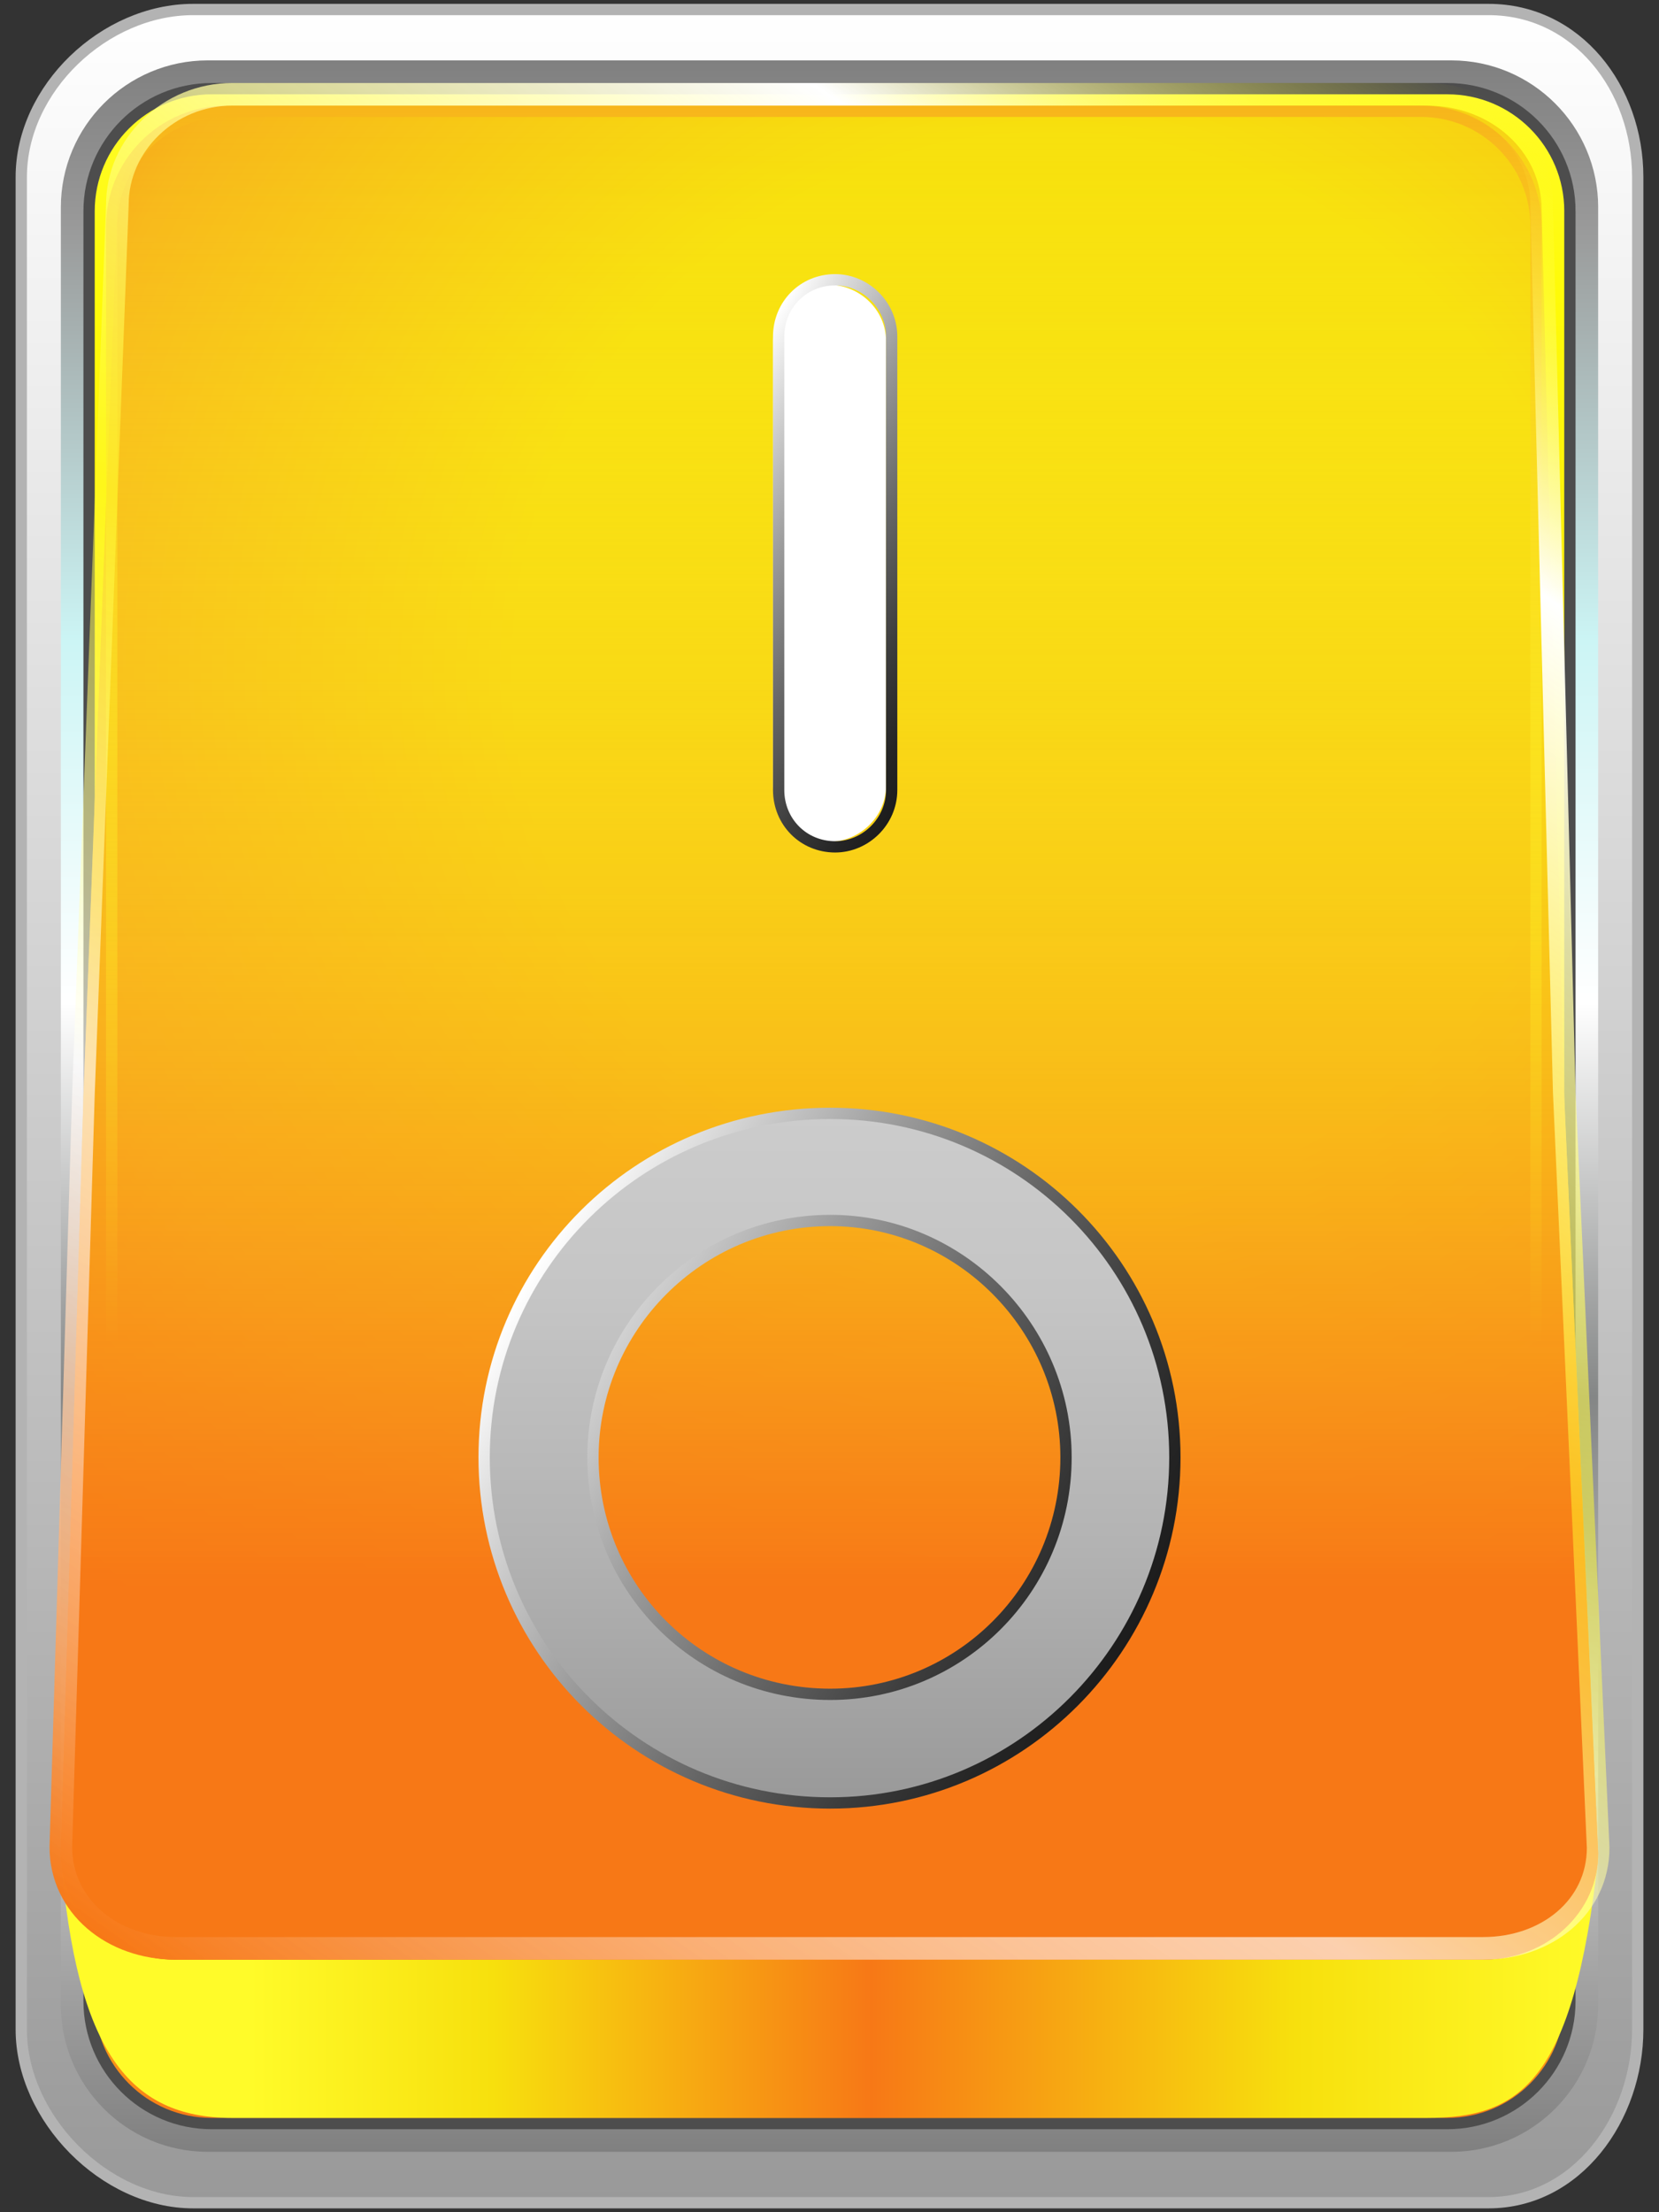 <?xml version="1.0" encoding="utf-8"?>
<!-- Generator: Adobe Illustrator 16.0.3, SVG Export Plug-In . SVG Version: 6.00 Build 0)  -->
<!DOCTYPE svg PUBLIC "-//W3C//DTD SVG 1.1//EN" "http://www.w3.org/Graphics/SVG/1.1/DTD/svg11.dtd">
<svg version="1.1" id="Ebene_1" xmlns:x="http://ns.adobe.com/Extensibility/1.0/" xmlns:i="http://ns.adobe.com/AdobeIllustrator/10.0/" xmlns:graph="http://ns.adobe.com/Graphs/1.0/"
	 xmlns="http://www.w3.org/2000/svg" xmlns:xlink="http://www.w3.org/1999/xlink" x="0px" y="0px" width="78px" height="104px"
	 viewBox="0 0 78 104" enable-background="new 0 0 78 104" xml:space="preserve">
<rect x="0" y="0" width="78" height="104" fill="#333333" stroke="none"/>
<g>
	
		<linearGradient id="SVGID_1_" gradientUnits="userSpaceOnUse" x1="38.999" y1="-872.948" x2="38.999" y2="-976.053" gradientTransform="matrix(1 0 0 -1 0 -872.5)">
		<stop  offset="0" style="stop-color:#FFFFFF"/>
		<stop  offset="1" style="stop-color:#999999"/>
	</linearGradient>
	<path fill="url(#SVGID_1_)" stroke="#B3B3B3" stroke-width="0.531" stroke-miterlimit="10" d="M77,8.321
		c0-4.157-2.846-7.874-7.013-7.874H9.079C4.912,0.447,1,4.164,1,8.321V95.41c0,4.156,3.912,8.143,8.079,8.143h60.908
		c4.167,0,7.013-3.986,7.013-8.143V8.321z"/>
	
		<linearGradient id="SVGID_2_" gradientUnits="userSpaceOnUse" x1="39.001" y1="-973.661" x2="39.001" y2="-875.338" gradientTransform="matrix(1 0 0 -1 0 -872.5)">
		<stop  offset="0" style="stop-color:#808080"/>
		<stop  offset="0.18" style="stop-color:#CCCCCC"/>
		<stop  offset="0.361" style="stop-color:#848686"/>
		<stop  offset="0.549" style="stop-color:#FFFFFF"/>
		<stop  offset="0.722" style="stop-color:#CCF5F5"/>
		<stop  offset="0.922" style="stop-color:#999999"/>
		<stop  offset="1" style="stop-color:#808080"/>
	</linearGradient>
	<path fill="url(#SVGID_2_)" d="M75.14,9.748c0-3.815-3.093-6.909-6.909-6.909H9.77c-3.816,0-6.909,3.094-6.909,6.909v84.504
		c0,3.815,3.093,6.909,6.909,6.909H68.23c3.816,0,6.909-3.094,6.909-6.909V9.748z"/>
	
		<linearGradient id="SVGID_3_" gradientUnits="userSpaceOnUse" x1="38.999" y1="-876.668" x2="38.999" y2="-972.332" gradientTransform="matrix(1 0 0 -1 0 -872.5)">
		<stop  offset="0" style="stop-color:#FFFB29"/>
		<stop  offset="0.1" style="stop-color:#FFFB08"/>
		<stop  offset="0.4" style="stop-color:#F7E00D"/>
		<stop  offset="0.6" style="stop-color:#F7B51B"/>
		<stop  offset="0.95" style="stop-color:#FAA317"/>
		<stop  offset="1" style="stop-color:#F77816"/>
	</linearGradient>
	<path fill="url(#SVGID_3_)" stroke="#4D4D4D" stroke-width="0.531" stroke-miterlimit="10" d="M73.812,9.927
		c0-3.181-2.579-5.759-5.759-5.759H9.947c-3.18,0-5.759,2.578-5.759,5.759v84.147c0,3.18,2.579,5.758,5.759,5.758h58.105
		c3.18,0,5.759-2.578,5.759-5.758V9.927z"/>
	
		<linearGradient id="SVGID_4_" gradientUnits="userSpaceOnUse" x1="38.999" y1="-877.465" x2="38.999" y2="-971.004" gradientTransform="matrix(1 0 0 -1 0 -872.5)">
		<stop  offset="0" style="stop-color:#FFFB29;stop-opacity:0"/>
		<stop  offset="0.078" style="stop-color:#FDE024;stop-opacity:0.078"/>
		<stop  offset="0.169" style="stop-color:#FCCA1F;stop-opacity:0.169"/>
		<stop  offset="0.274" style="stop-color:#FBB81B;stop-opacity:0.274"/>
		<stop  offset="0.402" style="stop-color:#FBAC19;stop-opacity:0.402"/>
		<stop  offset="0.576" style="stop-color:#FAA517;stop-opacity:0.576"/>
		<stop  offset="1" style="stop-color:#FAA317"/>
	</linearGradient>
	<path fill="url(#SVGID_4_)" d="M72.482,10.365c0-2.982-2.417-5.4-5.4-5.4H10.918c-2.983,0-5.4,2.418-5.4,5.4v82.738
		c0,2.982,2.417,5.4,5.4,5.4h56.164c2.983,0,5.4-2.418,5.4-5.4V10.365z"/>
	
		<linearGradient id="SVGID_5_" gradientUnits="userSpaceOnUse" x1="2.86" y1="-965.955" x2="75.14" y2="-965.955" gradientTransform="matrix(1 0 0 -1 0 -872.5)">
		<stop  offset="0.123" style="stop-color:#FFFB29"/>
		<stop  offset="0.281" style="stop-color:#F7E00D"/>
		<stop  offset="0.527" style="stop-color:#F77816"/>
		<stop  offset="0.803" style="stop-color:#F7E00D"/>
		<stop  offset="1" style="stop-color:#FFFB29"/>
	</linearGradient>
	<path fill="url(#SVGID_5_)" d="M2.86,87.343c0.753,9.035,3.178,12.224,8.058,12.224h56.164c4.329,0,6.896-1.595,8.058-12.224H2.86z
		"/>
	
		<radialGradient id="SVGID_6_" cx="49.397" cy="-904.039" r="72.317" gradientTransform="matrix(1 0 0 -1 0 -872.5)" gradientUnits="userSpaceOnUse">
		<stop  offset="0.157" style="stop-color:#F7E00D"/>
		<stop  offset="0.347" style="stop-color:#F7E00D"/>
		<stop  offset="0.657" style="stop-color:#F7B51B"/>
		<stop  offset="0.872" style="stop-color:#F77816"/>
	</radialGradient>
	<path fill="url(#SVGID_6_)" d="M72.482,9.875c0-2.785-2.417-4.91-5.4-4.91H10.918c-2.983,0-5.4,2.125-5.4,4.91l-1.595,41.66
		L2.86,87.161c0,2.785,2.417,4.965,5.4,4.965h61.479c2.983,0,5.4-2.213,5.4-4.998l-1.594-35.526L72.482,9.875z"/>
	
		<linearGradient id="SVGID_7_" gradientUnits="userSpaceOnUse" x1="38.999" y1="-877.465" x2="38.999" y2="-964.626" gradientTransform="matrix(1 0 0 -1 0 -872.5)">
		<stop  offset="0" style="stop-color:#FFFB29;stop-opacity:0"/>
		<stop  offset="0.141" style="stop-color:#FEEA27;stop-opacity:0.176"/>
		<stop  offset="0.419" style="stop-color:#FBBE20;stop-opacity:0.524"/>
		<stop  offset="0.8" style="stop-color:#F77816"/>
	</linearGradient>
	<path fill="url(#SVGID_7_)" d="M72.482,9.875c0-2.785-2.417-4.91-5.4-4.91H10.918c-2.983,0-5.4,2.125-5.4,4.91l-1.595,41.66
		L2.86,87.161c0,2.785,2.417,4.965,5.4,4.965h61.479c2.983,0,5.4-2.213,5.4-4.998l-1.594-35.526L72.482,9.875z"/>
	
		<linearGradient id="SVGID_8_" gradientUnits="userSpaceOnUse" x1="38.733" y1="-877.465" x2="38.733" y2="-971.536" gradientTransform="matrix(1 0 0 -1 0 -872.5)">
		<stop  offset="0" style="stop-color:#F7B51B"/>
		<stop  offset="0.056" style="stop-color:#F9C21E;stop-opacity:0.91"/>
		<stop  offset="0.183" style="stop-color:#FBDB23;stop-opacity:0.706"/>
		<stop  offset="0.316" style="stop-color:#FDED26;stop-opacity:0.491"/>
		<stop  offset="0.457" style="stop-color:#FFF828;stop-opacity:0.264"/>
		<stop  offset="0.621" style="stop-color:#FFFB29;stop-opacity:0"/>
	</linearGradient>
	<path fill="none" stroke="url(#SVGID_8_)" stroke-width="0.531" stroke-miterlimit="10" d="M72.217,10.631
		c0-2.982-2.418-5.4-5.4-5.4H10.652c-2.983,0-5.4,2.418-5.4,5.4v82.738c0,2.982,2.417,5.4,5.4,5.4h56.164c2.982,0,5.4-2.418,5.4-5.4
		V10.631z"/>
	
		<linearGradient id="SVGID_9_" gradientUnits="userSpaceOnUse" x1="70.554" y1="-877.503" x2="8.427" y2="-966.229" gradientTransform="matrix(1 0 0 -1 0 -872.5)">
		<stop  offset="0" style="stop-color:#FFFB29;stop-opacity:0"/>
		<stop  offset="0.019" style="stop-color:#FFFB3A;stop-opacity:0.116"/>
		<stop  offset="0.056" style="stop-color:#FFFC66;stop-opacity:0.346"/>
		<stop  offset="0.108" style="stop-color:#FFFDAE;stop-opacity:0.667"/>
		<stop  offset="0.163" style="stop-color:#FFFFFF"/>
		<stop  offset="0.213" style="stop-color:#FFFEE3;stop-opacity:0.922"/>
		<stop  offset="0.321" style="stop-color:#FFFD9D;stop-opacity:0.753"/>
		<stop  offset="0.478" style="stop-color:#FFFB2D;stop-opacity:0.508"/>
		<stop  offset="0.483" style="stop-color:#FFFB29;stop-opacity:0.5"/>
		<stop  offset="0.531" style="stop-color:#FFFC55;stop-opacity:0.535"/>
		<stop  offset="0.64" style="stop-color:#FFFEC5;stop-opacity:0.613"/>
		<stop  offset="0.695" style="stop-color:#FFFFFF;stop-opacity:0.652"/>
		<stop  offset="0.852" style="stop-color:#FBBB89;stop-opacity:0.831"/>
		<stop  offset="1" style="stop-color:#F77816"/>
	</linearGradient>
	<path fill="none" stroke="url(#SVGID_9_)" stroke-width="1.063" stroke-miterlimit="10" d="M72.482,9.609
		c0-2.785-2.417-5.176-5.4-5.176H10.918c-2.983,0-5.4,2.391-5.4,5.176L3.923,51.402L2.86,86.829c0,2.785,2.417,4.766,5.4,4.766
		h61.479c2.983,0,5.4-1.947,5.4-4.732l-1.594-35.526L72.482,9.609z"/>
	<linearGradient id="SVGID_10_" gradientUnits="userSpaceOnUse" x1="39" y1="52.341" x2="39" y2="84.76">
		<stop  offset="0" style="stop-color:#CCCCCC"/>
		<stop  offset="0.259" style="stop-color:#C5C5C5"/>
		<stop  offset="0.624" style="stop-color:#B3B3B3"/>
		<stop  offset="1" style="stop-color:#999999"/>
	</linearGradient>
	<path fill-rule="evenodd" clip-rule="evenodd" fill="url(#SVGID_10_)" d="M39.034,84.76c8.955,0,16.204-7.307,16.204-16.244
		c0-8.938-7.249-16.175-16.204-16.175c-9.024,0-16.272,7.236-16.272,16.175C22.762,77.453,30.01,84.76,39.034,84.76L39.034,84.76z
		 M39.034,79.653c6.112,0,11.086-4.965,11.086-11.138c0-6.101-4.974-11.138-11.086-11.138c-6.182,0-11.155,5.037-11.155,11.138
		C27.879,74.688,32.853,79.653,39.034,79.653L39.034,79.653z"/>
	<path fill-rule="evenodd" clip-rule="evenodd" fill="#FFFFFF" d="M38.999,13.394L38.999,13.394c1.392,0,2.658,1.158,2.658,2.626
		v20.925c0,1.468-1.267,2.626-2.658,2.626l0,0c-1.47,0-2.656-1.158-2.656-2.626V16.02C36.343,14.552,37.529,13.394,38.999,13.394
		L38.999,13.394z"/>
	<linearGradient id="SVGID_11_" gradientUnits="userSpaceOnUse" x1="53.286" y1="76.784" x2="24.706" y2="60.283">
		<stop  offset="0" style="stop-color:#1C1C1C"/>
		<stop  offset="0.092" style="stop-color:#252525"/>
		<stop  offset="0.243" style="stop-color:#3D3D3D"/>
		<stop  offset="0.434" style="stop-color:#656565"/>
		<stop  offset="0.657" style="stop-color:#9C9C9C"/>
		<stop  offset="0.904" style="stop-color:#E2E2E2"/>
		<stop  offset="1" style="stop-color:#FFFFFF"/>
	</linearGradient>
	
		<path fill-rule="evenodd" clip-rule="evenodd" fill="none" stroke="url(#SVGID_11_)" stroke-width="0.531" stroke-miterlimit="10" d="
		M39.034,84.76c8.955,0,16.204-7.307,16.204-16.244c0-8.938-7.249-16.175-16.204-16.175c-9.024,0-16.272,7.236-16.272,16.175
		C22.762,77.453,30.01,84.76,39.034,84.76L39.034,84.76z M39.034,79.653c6.112,0,11.086-4.965,11.086-11.138
		c0-6.101-4.974-11.138-11.086-11.138c-6.182,0-11.155,5.037-11.155,11.138C27.879,74.688,32.853,79.653,39.034,79.653
		L39.034,79.653z"/>
	<linearGradient id="SVGID_12_" gradientUnits="userSpaceOnUse" x1="46.405" y1="30.615" x2="32.103" y2="22.358">
		<stop  offset="0" style="stop-color:#1C1C1C"/>
		<stop  offset="0.092" style="stop-color:#252525"/>
		<stop  offset="0.243" style="stop-color:#3D3D3D"/>
		<stop  offset="0.434" style="stop-color:#656565"/>
		<stop  offset="0.657" style="stop-color:#9C9C9C"/>
		<stop  offset="0.904" style="stop-color:#E2E2E2"/>
		<stop  offset="1" style="stop-color:#FFFFFF"/>
	</linearGradient>
	
		<path fill-rule="evenodd" clip-rule="evenodd" fill="none" stroke="url(#SVGID_12_)" stroke-width="0.531" stroke-miterlimit="10" d="
		M39.265,13.152L39.265,13.152c1.418,0,2.658,1.18,2.658,2.675v21.31c0,1.495-1.24,2.675-2.658,2.675l0,0
		c-1.497,0-2.656-1.18-2.656-2.675v-21.31C36.608,14.332,37.768,13.152,39.265,13.152L39.265,13.152z"/>
</g>
</svg>

